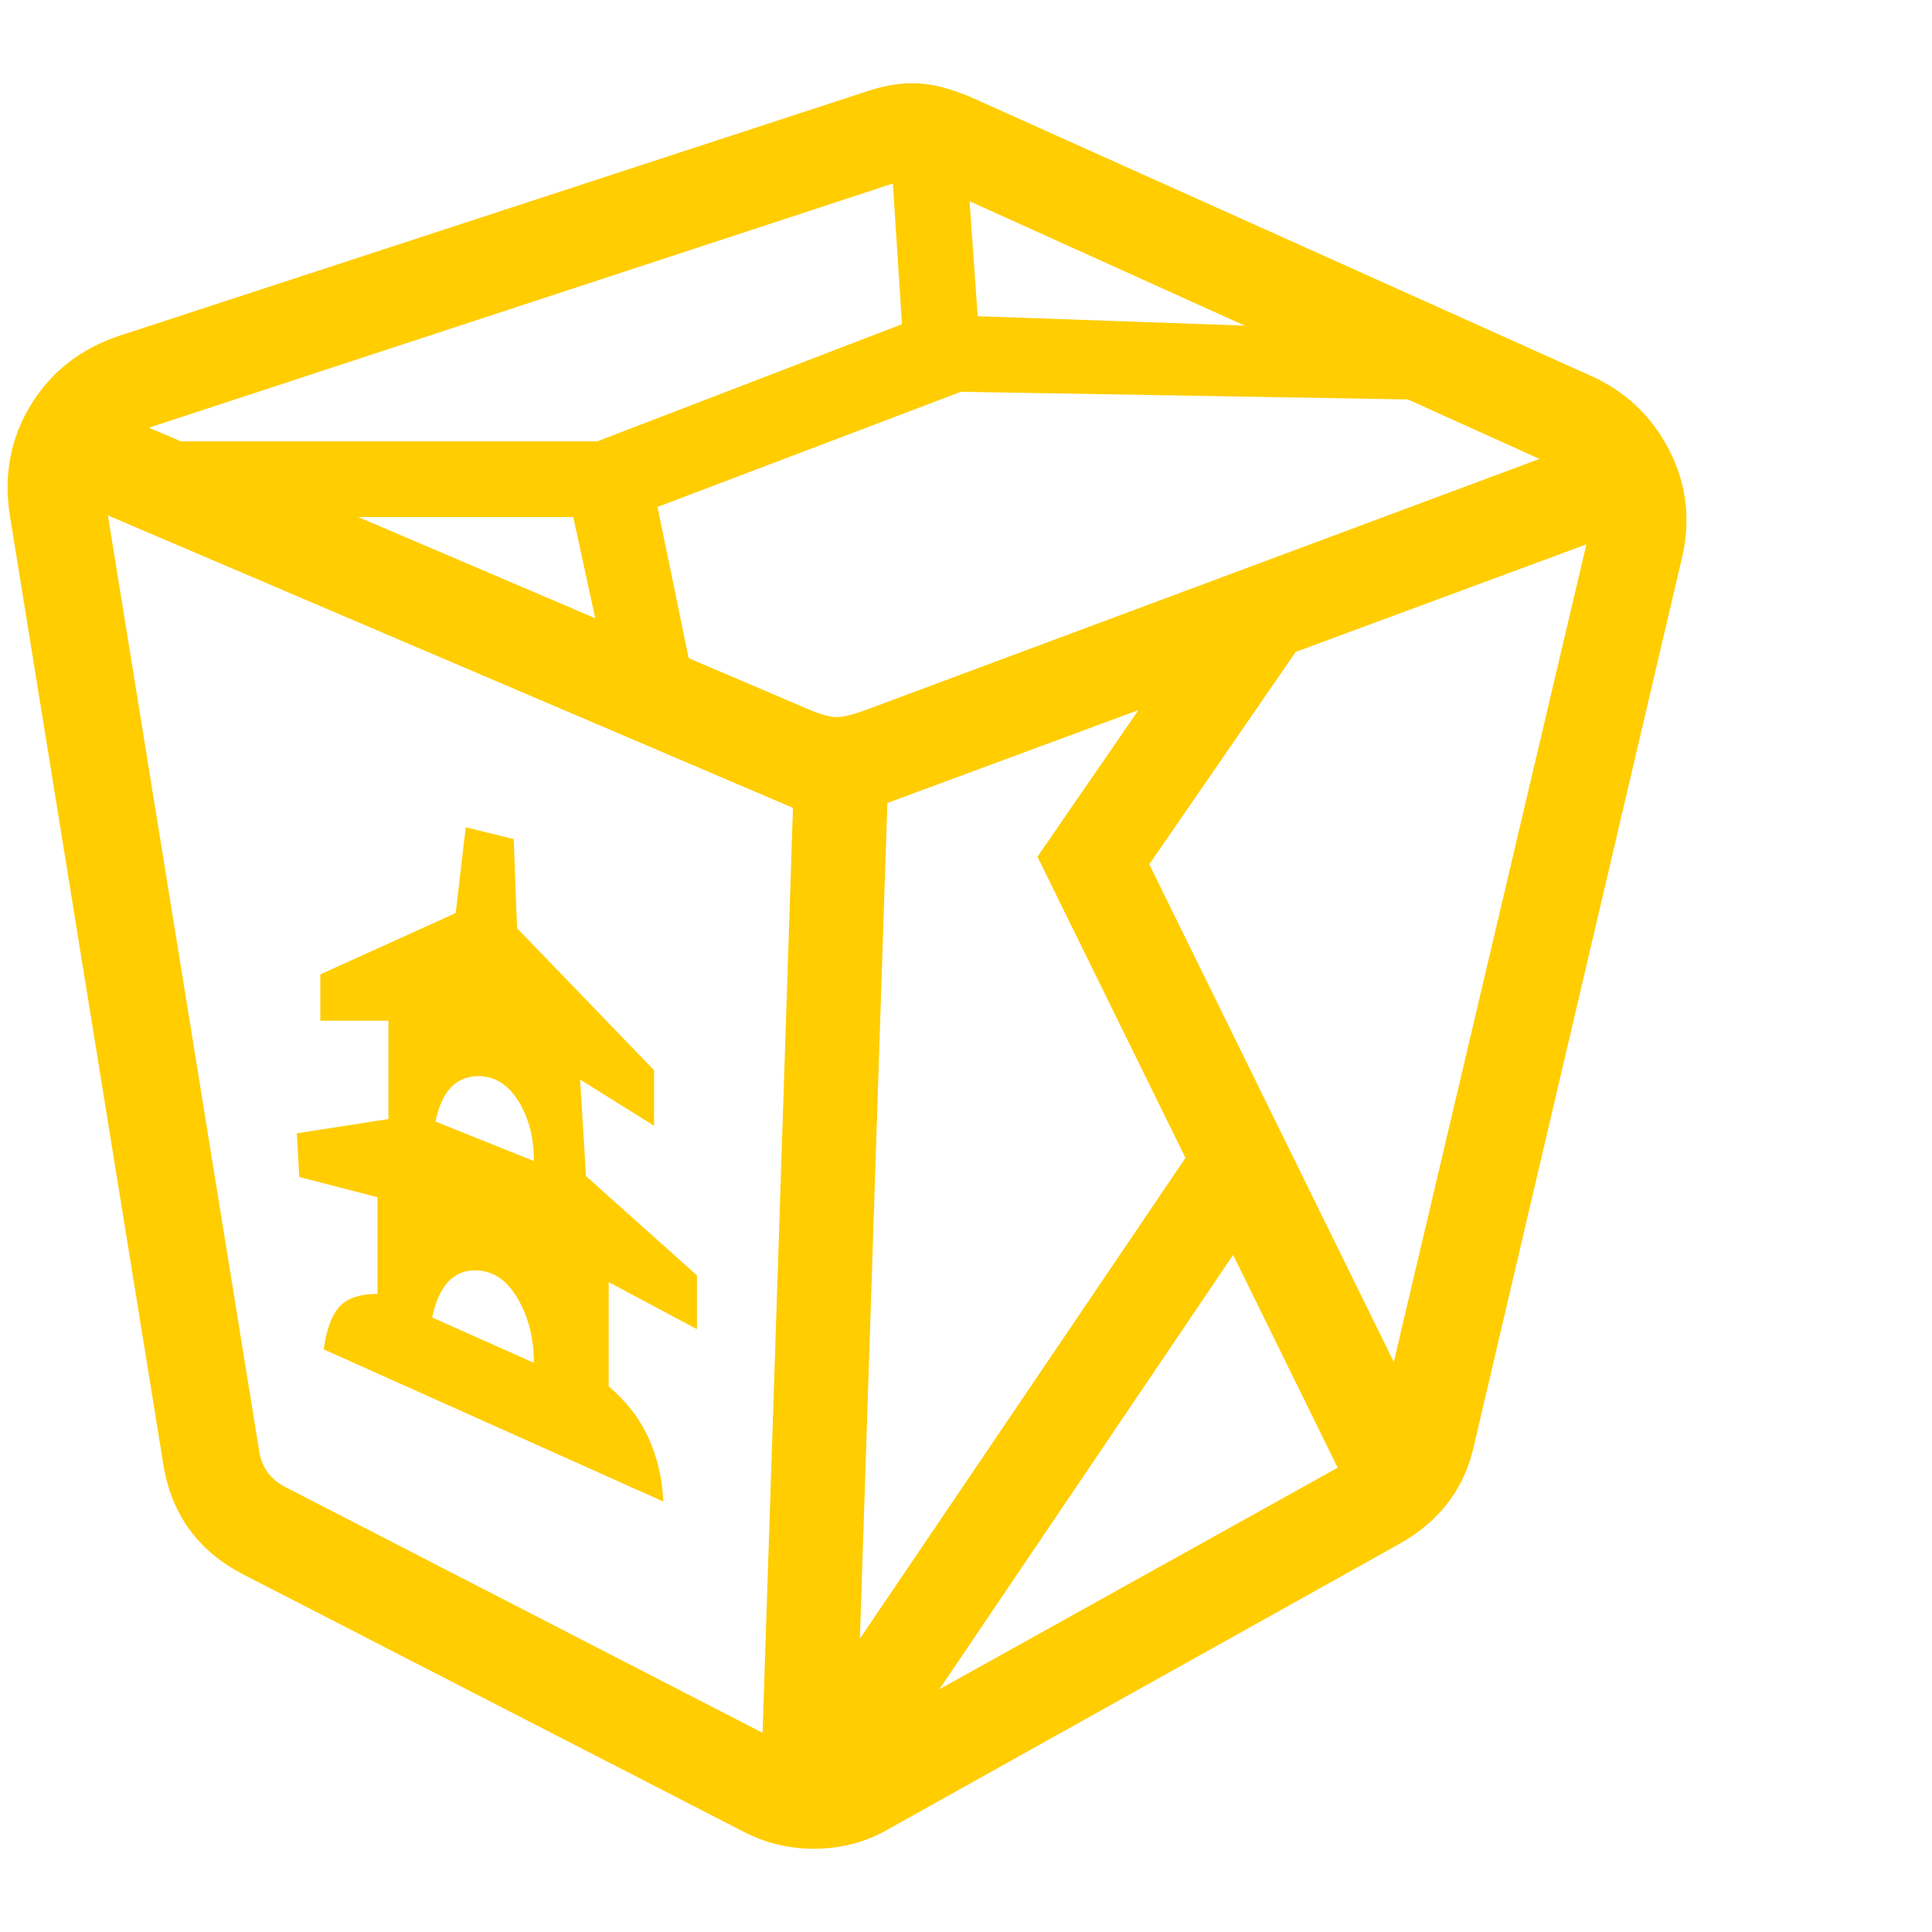 <svg version="1.1" xmlns="http://www.w3.org/2000/svg" style="fill:rgba(0,0,0,1.0)" width="256" height="256" viewBox="0 0 35.906 32.812"><path fill="rgb(255, 205, 0)" d="M15.125 32.812 C14.667 32.812 14.234 32.708 13.828 32.5 L4.531 27.719 C3.677 27.281 3.177 26.589 3.031 25.641 L0.188 8.062 C0.062 7.302 0.19 6.609 0.57 5.984 C0.951 5.359 1.505 4.927 2.234 4.688 L16.094 0.156 C16.406 0.052 16.687 -0 16.938 -0 C17.135 -0 17.331 0.026 17.523 0.078 C17.716 0.13 17.906 0.198 18.094 0.281 L29.531 5.422 C30.198 5.714 30.695 6.18 31.023 6.82 C31.352 7.461 31.427 8.141 31.25 8.859 L27.391 25.328 C27.214 26.12 26.755 26.724 26.016 27.141 L16.5 32.453 C16.083 32.693 15.625 32.812 15.125 32.812 Z M9.922 23.781 C9.922 23.323 9.82 22.922 9.617 22.578 C9.414 22.234 9.151 22.062 8.828 22.062 C8.422 22.062 8.156 22.354 8.031 22.938 Z M12.328 26.359 L6.016 23.531 C6.068 23.156 6.167 22.891 6.312 22.734 C6.458 22.578 6.693 22.5 7.016 22.5 L7.016 20.703 L5.562 20.328 L5.516 19.516 L7.219 19.25 L7.219 17.422 L5.953 17.422 L5.953 16.562 L8.469 15.422 L8.656 13.828 L9.547 14.047 L9.609 15.703 L12.156 18.344 L12.156 19.375 L10.781 18.516 L10.891 20.312 L12.953 22.156 L12.953 23.156 L11.312 22.281 L11.312 24.219 C11.635 24.49 11.88 24.805 12.047 25.164 C12.214 25.523 12.307 25.922 12.328 26.359 Z M9.922 20.031 C9.922 19.594 9.826 19.221 9.633 18.914 C9.44 18.607 9.193 18.453 8.891 18.453 C8.474 18.453 8.208 18.734 8.094 19.297 Z M15.906 31.188 L14.156 31.156 L14.766 12.594 L16.516 12.625 Z M16.531 31.219 L15.125 30.172 L22.109 19.859 L23.547 20.844 Z M15.109 31 C15.297 31 15.474 30.953 15.641 30.859 L25.219 25.531 C25.427 25.406 25.557 25.234 25.609 25.016 L29.562 8.234 C29.615 8.016 29.591 7.807 29.492 7.609 C29.393 7.411 29.24 7.266 29.031 7.172 L17.281 1.859 C17.156 1.807 17.047 1.781 16.953 1.781 C16.87 1.781 16.786 1.797 16.703 1.828 L2.562 6.469 C2.333 6.542 2.159 6.674 2.039 6.867 C1.919 7.06 1.88 7.276 1.922 7.516 L4.812 25.391 C4.854 25.714 5.021 25.948 5.312 26.094 L14.594 30.875 C14.76 30.958 14.932 31 15.109 31 Z M4.375 8.062 L2.688 6.656 L11.828 6.656 L11.828 8.062 Z M25.047 26.109 L19.281 14.375 L22.672 9.453 L24.203 10.391 L21.359 14.516 L26.656 25.297 Z M15.438 13.766 L1.125 7.656 L1.828 6 L14.891 11.578 C15.193 11.714 15.411 11.781 15.547 11.781 C15.672 11.781 15.859 11.734 16.109 11.641 L30.156 6.406 L30.812 8.078 Z M11.422 11.594 L10.406 6.922 L17.234 4.297 L27.016 4.641 L27.016 5.891 L17.859 5.734 L12.219 7.875 L12.922 11.281 Z M18.234 5.234 L16.797 5 L16.5 0.422 L17.891 0.375 Z M36.047 27.344" /></svg>